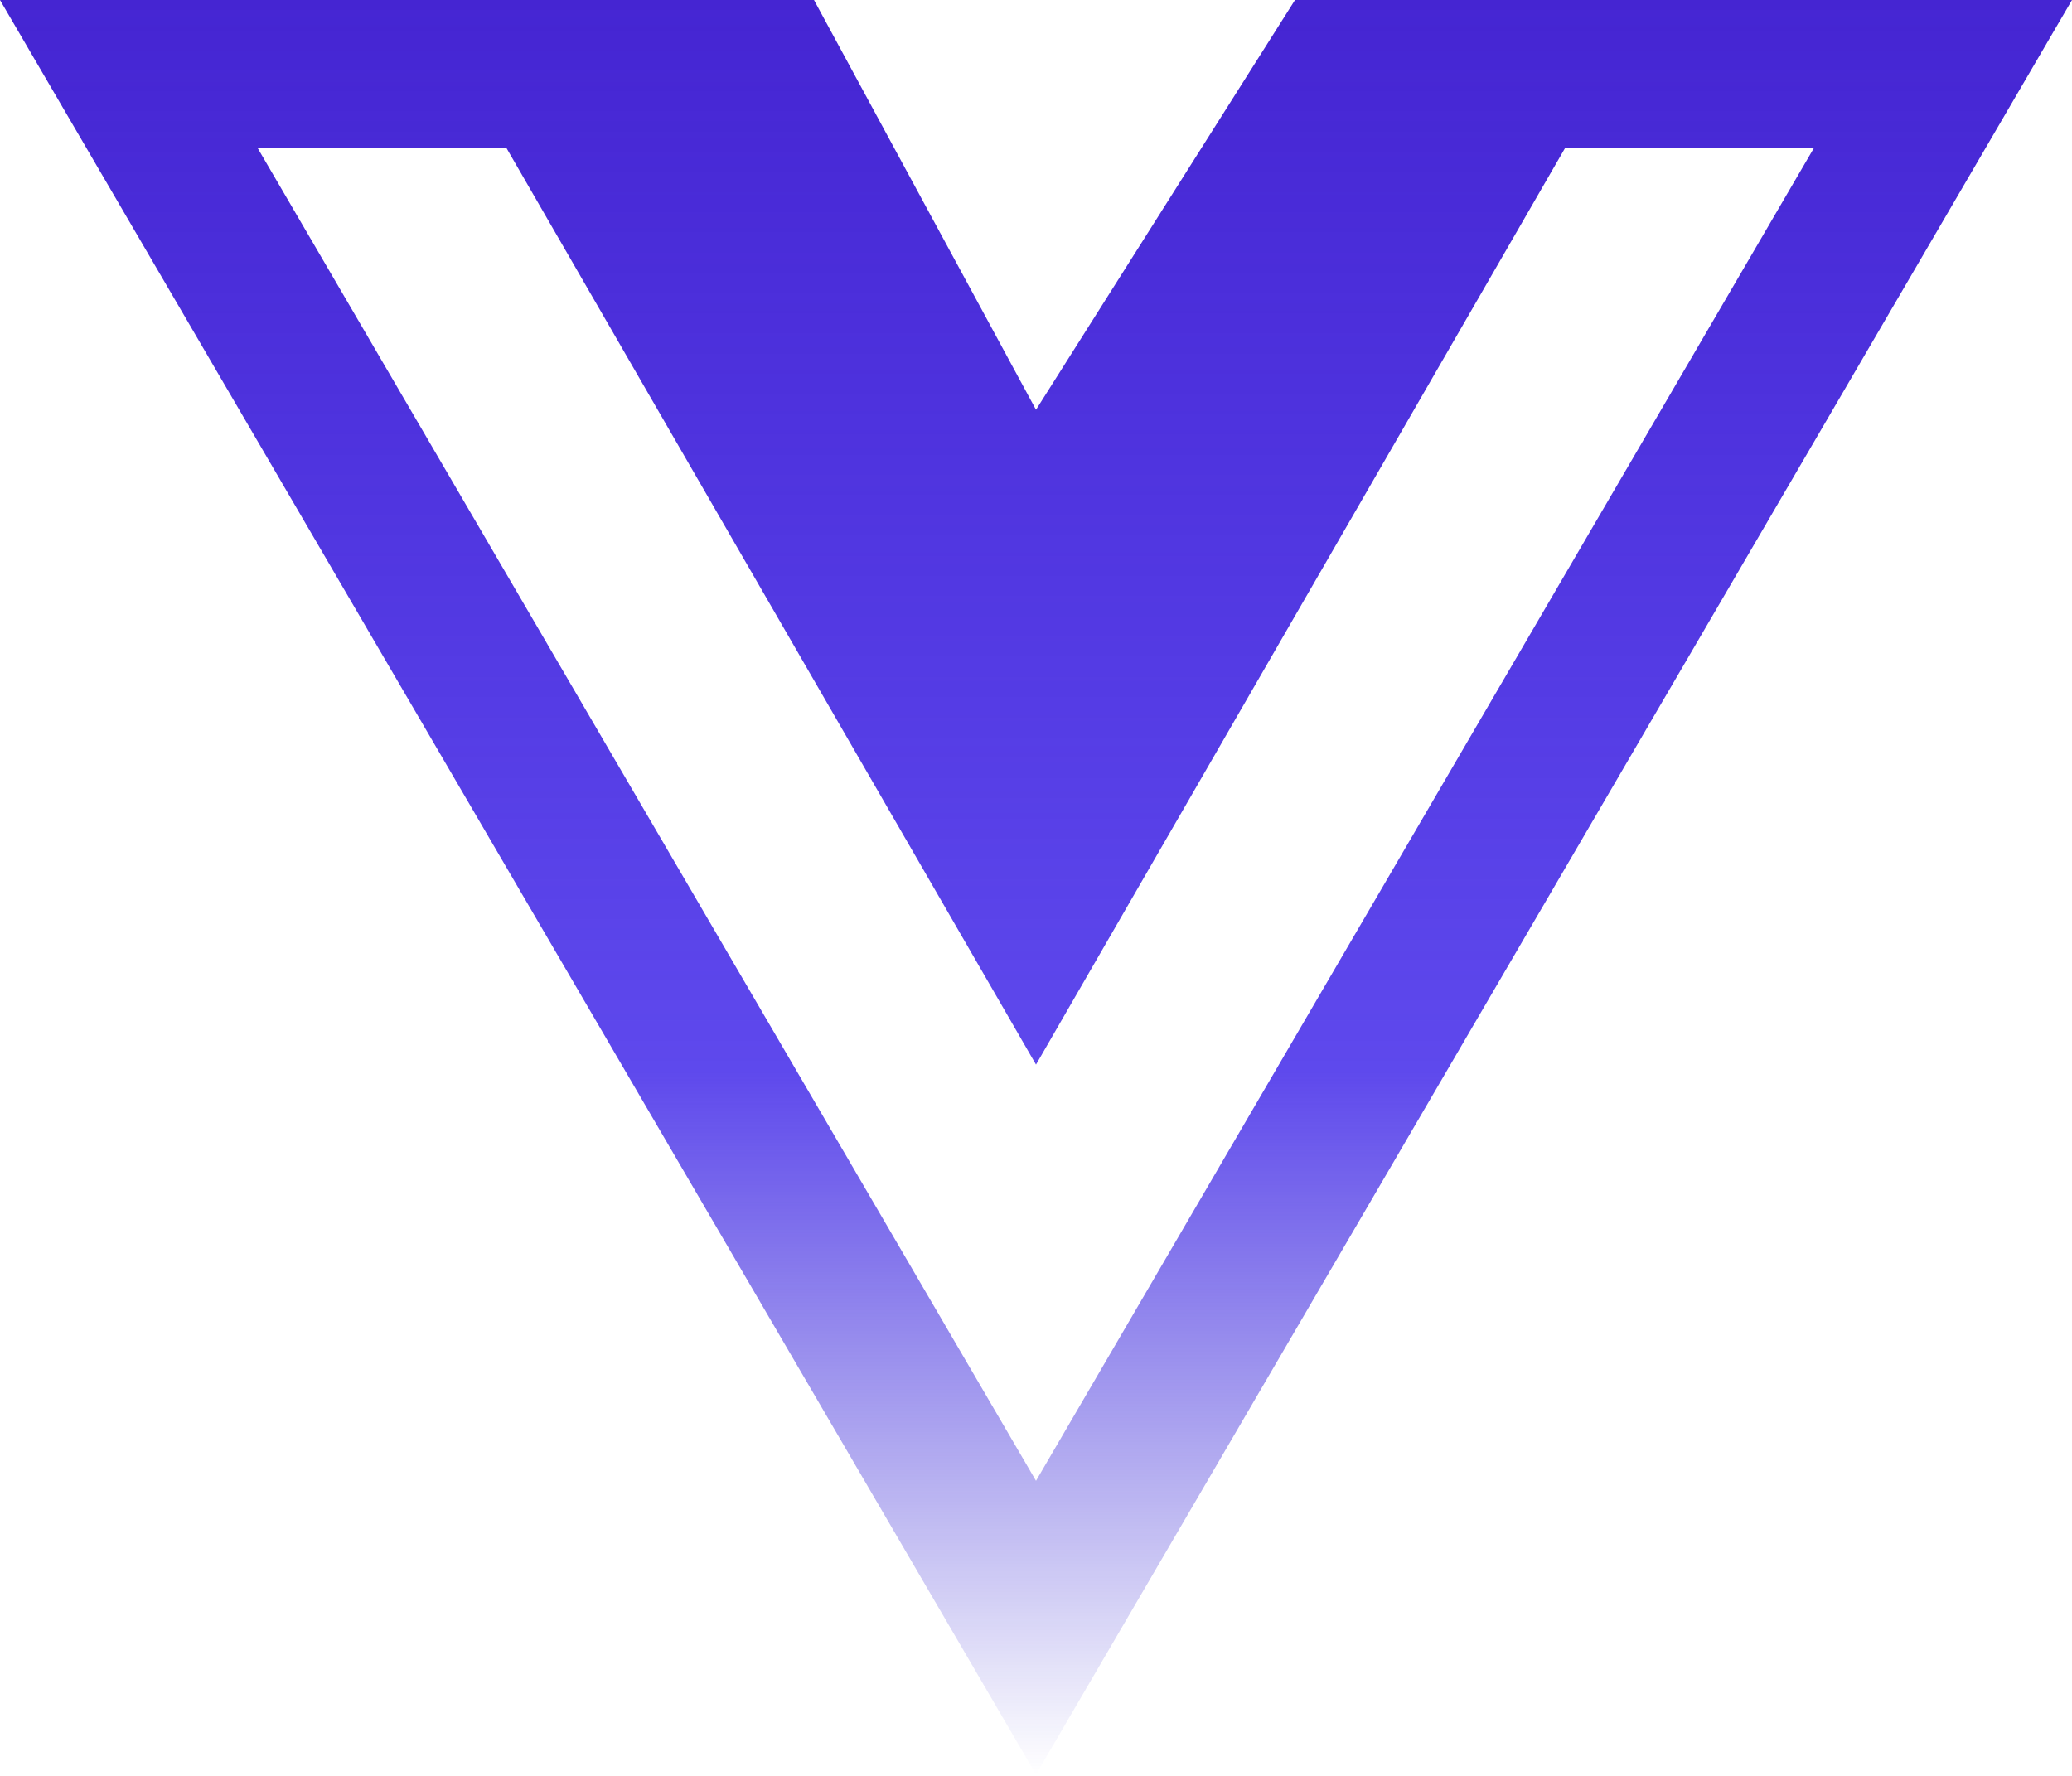 <svg width="448" height="384" viewBox="0 0 448 384" fill="none" xmlns="http://www.w3.org/2000/svg">
<path d="M356.9 0H280L224 88.6L176 0H0L224 383.7L448 0H356.9ZM55.7 32H109.5L224 230.2L338.4 32H392.2L224 320.2L55.7 32Z" fill="url(#paint0_linear_2_24)"/>
<defs>
<linearGradient id="paint0_linear_2_24" x1="224" y1="0" x2="224" y2="383.7" gradientUnits="userSpaceOnUse">
<stop stop-color="#4525D2"/>
<stop offset="0.604" stop-color="#3419E8" stop-opacity="0.792"/>
<stop offset="1" stop-color="#1A0CC5" stop-opacity="0"/>
</linearGradient>
</defs>
</svg>
